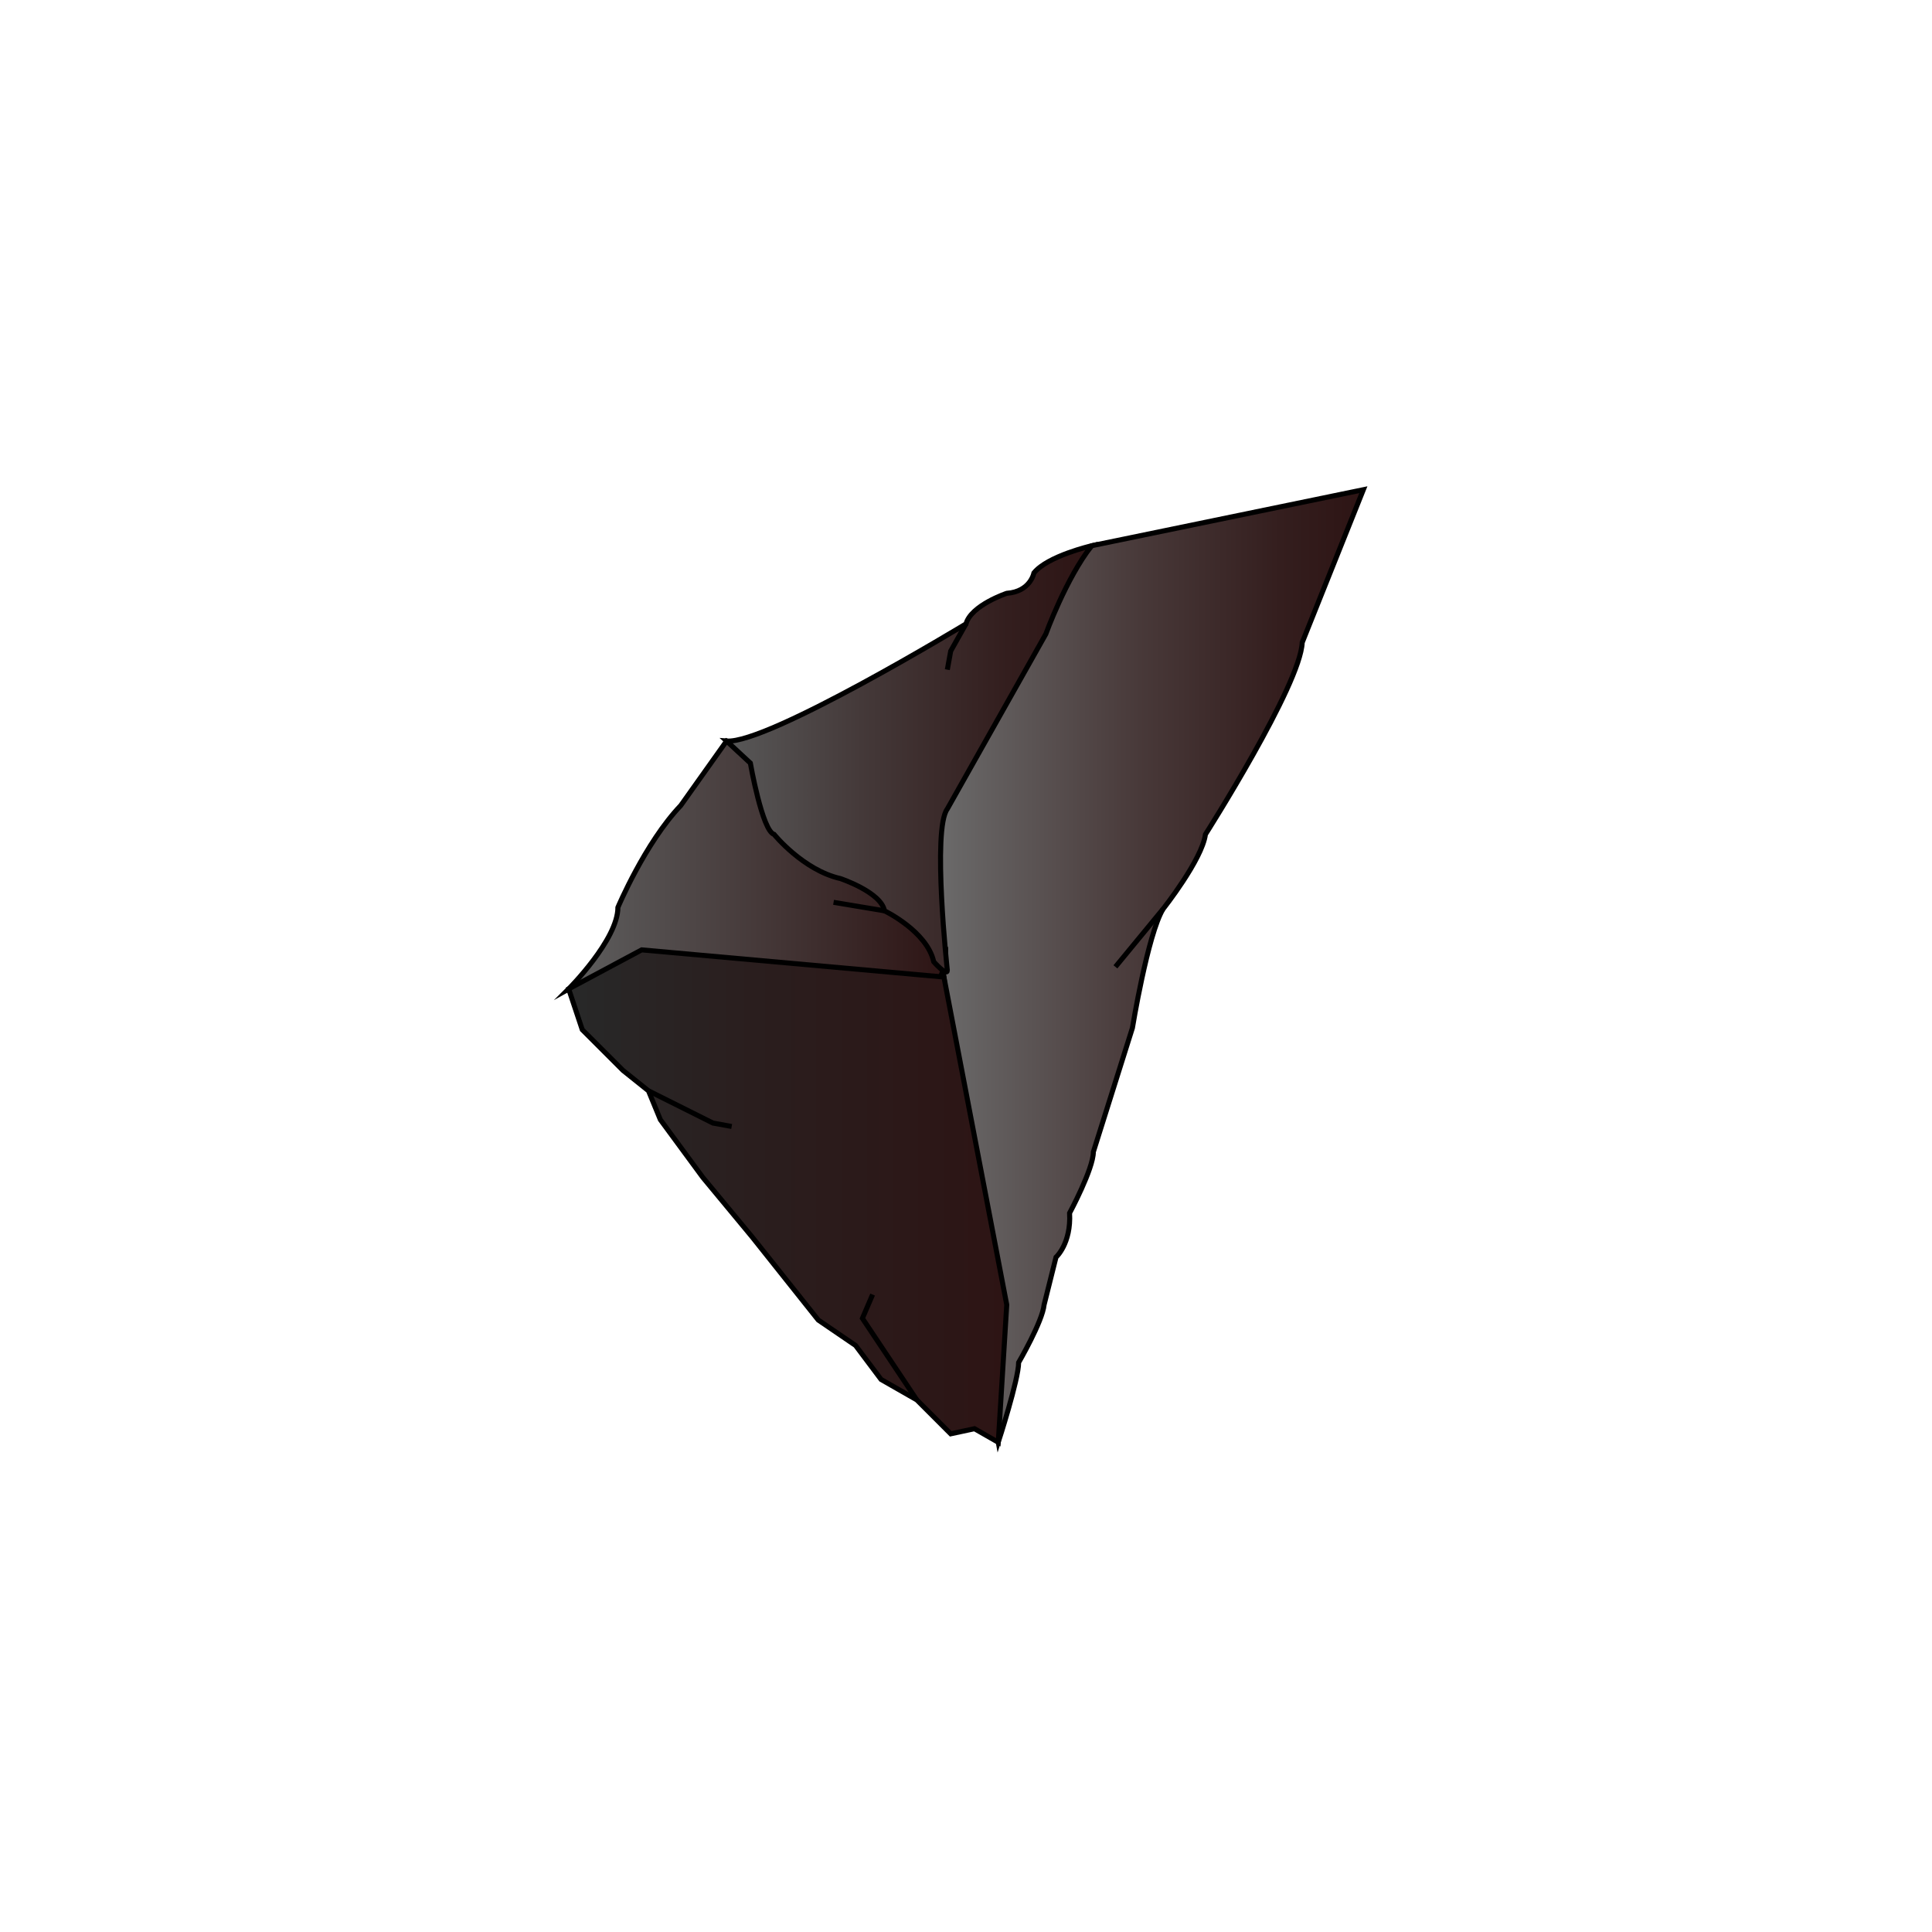 <svg id="Layer_2" data-name="Layer 2" xmlns="http://www.w3.org/2000/svg" xmlns:xlink="http://www.w3.org/1999/xlink" viewBox="0 0 1920 1920"><defs><style>.cls-1,.cls-2,.cls-3,.cls-4,.cls-5{stroke:#000;stroke-miterlimit:10;stroke-width:5px;}.cls-1{fill:url(#linear-gradient);}.cls-2{fill:url(#linear-gradient-2);}.cls-3{fill:url(#linear-gradient-3);}.cls-4{fill:url(#linear-gradient-4);}.cls-5{fill:none;}</style><linearGradient id="linear-gradient" x1="919.5" y1="960" x2="1354.88" y2="960" gradientUnits="userSpaceOnUse"><stop offset="0" stop-color="#6e6e6e"/><stop offset="0.08" stop-color="#676565"/><stop offset="0.49" stop-color="#483939"/><stop offset="0.81" stop-color="#341e1e"/><stop offset="1" stop-color="#2d1414"/></linearGradient><linearGradient id="linear-gradient-2" x1="565.13" y1="864.52" x2="939.76" y2="864.52" gradientUnits="userSpaceOnUse"><stop offset="0.02" stop-color="#5d5d5d"/><stop offset="1" stop-color="#2d1414"/></linearGradient><linearGradient id="linear-gradient-3" x1="722.06" y1="754.15" x2="1084.88" y2="754.15" gradientUnits="userSpaceOnUse"><stop offset="0" stop-color="#585858"/><stop offset="0.37" stop-color="#443939"/><stop offset="0.77" stop-color="#331e1e"/><stop offset="1" stop-color="#2d1414"/></linearGradient><linearGradient id="linear-gradient-4" x1="565.13" y1="1188.66" x2="1000.5" y2="1188.66" gradientUnits="userSpaceOnUse"><stop offset="0.02" stop-color="#282828"/><stop offset="0.42" stop-color="#2a1e1e"/><stop offset="1" stop-color="#2d1414"/></linearGradient></defs><path class="cls-1" d="M1084.88,542.34l270-55.68-60.76,151.87c-1.68,42.19-96.18,190.69-96.18,190.69-3.38,25.31-42.19,74.25-42.19,74.25-15.19,25.31-30.37,118.12-30.37,118.12l-38.82,123.19c0,16.88-23.62,60.75-23.62,60.75,1.68,30.38-13.5,43.88-13.5,43.88l-11.82,47.25c-1.68,16.87-25.31,57.37-25.31,57.37,0,16.88-20.25,79.31-20.25,79.31l-42.18-227.81-1.69-55.69,5.06-70.87L944.81,1030,938.06,971l-11.81-65.81L919.5,782l92.81-163.69,65.81-70.87Z"/><path class="cls-2" d="M722.06,736.41,676.5,800.53c-35.44,37.13-62.44,101.25-62.44,101.25,0,32.06-48.94,81-48.94,81,38.82-21.94,126.57,3.38,126.57,3.38,30.37,13.5,99.56,1.68,99.56,1.68,27-8.43,114.75-5.06,114.75-5.06,35.44,11.81,33.75-40.5,33.75-40.5C919.5,905.16,823.31,787,823.31,787,787.88,766.78,722.06,736.41,722.06,736.41Z"/><path class="cls-3" d="M722.06,736.41C762.56,739.78,960,620,960,620c5.06-18.56,40.5-30.38,40.5-30.38,23.62-1.68,27-20.25,27-20.25,13.5-16.87,57.38-27,57.38-27-25.32,32.07-45.57,87.75-45.57,87.75L941.44,803.91c-15.19,20.25,0,160.31,0,160.31,0,6.75-13.5-8.44-13.5-8.44C921.19,925.41,879,905.16,879,905.16c-3.38-18.57-43.88-32.07-43.88-32.07-37.12-8.43-65.81-43.87-65.81-43.87-11.81-3.38-23.62-70.88-23.62-70.88Z"/><polygon class="cls-4" points="565.13 982.78 637.69 943.97 938.06 970.97 1000.5 1296.66 992.06 1433.34 968.44 1419.84 944.81 1424.91 911.06 1391.16 875.63 1370.91 850.31 1337.16 813.19 1311.84 747.38 1229.16 698.44 1170.09 656.25 1112.72 644.44 1084.03 619.13 1063.78 578.63 1023.28 565.13 982.78"/><polyline class="cls-5" points="911.06 1391.16 857.06 1310.16 867.19 1286.53"/><polyline class="cls-5" points="644.44 1084.03 708.56 1116.09 727.13 1119.47"/><line class="cls-5" x1="879" y1="905.16" x2="828.38" y2="896.72"/><polyline class="cls-5" points="960 619.97 944.81 646.97 941.44 665.53"/><line class="cls-5" x1="1155.75" y1="903.47" x2="1108.5" y2="960.84"/></svg>